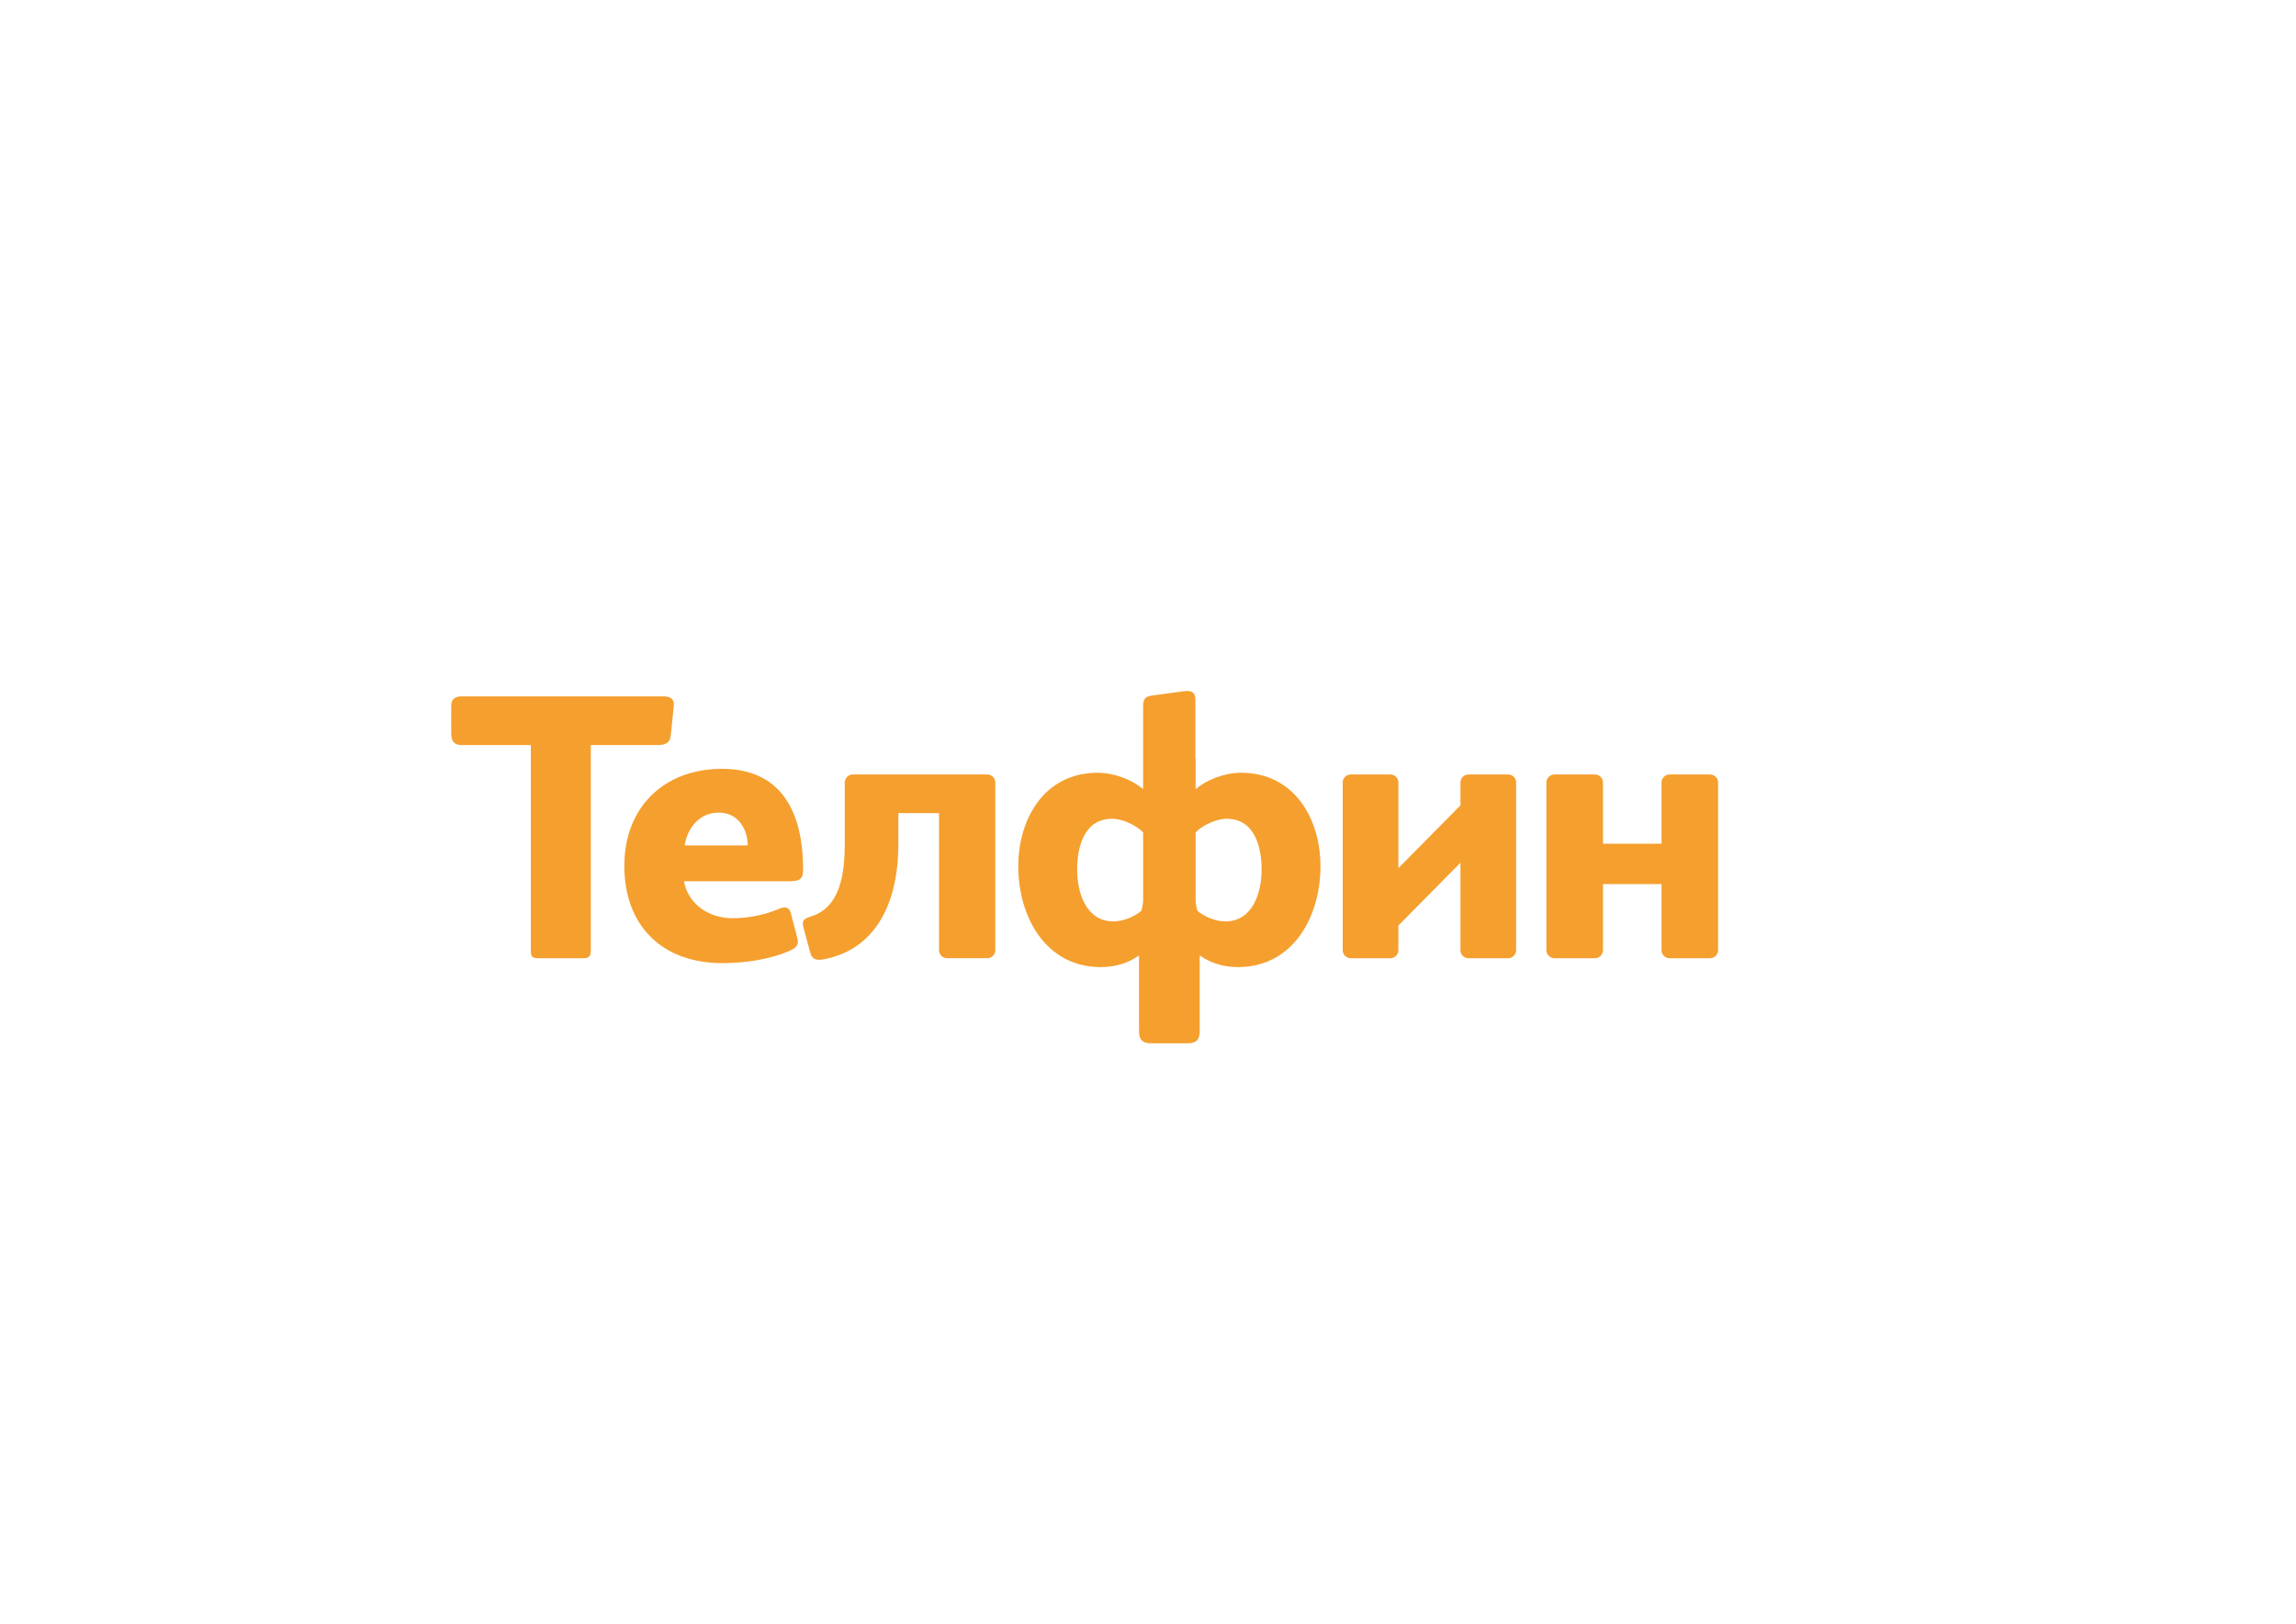 <?xml version="1.0" encoding="UTF-8"?>
<!DOCTYPE svg PUBLIC "-//W3C//DTD SVG 1.1//EN" "http://www.w3.org/Graphics/SVG/1.1/DTD/svg11.dtd">
<!-- Creator: CorelDRAW 2017 -->
<svg xmlns="http://www.w3.org/2000/svg" xml:space="preserve" width="297mm" height="210.001mm" version="1.1" style="shape-rendering:geometricPrecision; text-rendering:geometricPrecision; image-rendering:optimizeQuality; fill-rule:evenodd; clip-rule:evenodd"
viewBox="0 0 29700 21000.14"
 xmlns:xlink="http://www.w3.org/1999/xlink">
 <defs>
  <style type="text/css">
   <![CDATA[
    .fil0 {fill:#F59F2E;fill-rule:nonzero}
   ]]>
  </style>
 </defs>
 <g id="__x0023_Layer_x0020_1">
  <g id="_2032732230064">
   <path class="fil0" d="M12146.82 12288.75c0,57.44 46.93,103.97 103.85,103.97l520.03 0c57.43,0 104.09,-46.53 104.09,-103.97l0 -2168.01c0,-57.29 -46.66,-104.22 -104.09,-104.22l-1739.8 0c-56.92,0 -103.6,46.93 -103.6,104.22l0 804.52c0,502.18 -116.92,828.6 -437.44,928.09 -94.36,29.25 -121.79,51.03 -94.36,152.33l86.66 319.1c21.55,79.86 74.11,99.99 166.16,83.33 619.25,-111.16 972.08,-645.39 972.08,-1490.42l0 -401.68 526.69 0 -0.27 1772.74z"/>
   <path class="fil0" d="M8676.81 9514.2l39.23 -385.4c8.2,-81.67 -41.68,-121.8 -122.06,-121.8l-2624.93 0c-87.97,0 -132.07,38.98 -132.07,121.8l0 360.9c0,97.7 39.12,146.69 136.94,146.69l892.83 0 0 2639.65c0,102.32 9.76,116.95 112.31,116.95l551.05 0c97.95,0 112.56,-19.36 112.56,-126.8l0 -2629.8 858.74 0c102.31,0 165.77,-24.74 175.4,-122.19z"/>
   <path class="fil0" d="M10388.83 11256.03c2.05,-744.76 -275.13,-1312.47 -1048.88,-1312.47 -751.62,0 -1263.81,497.58 -1263.81,1254.01 0,780.52 492.71,1258.87 1268.44,1258.87 282.96,-0.12 625.52,-46.53 883.22,-166.16 77.96,-36.15 108.21,-75.26 86.67,-156.92l-86.67 -330.64c-17.94,-68.98 -77.94,-78.61 -136.67,-53.72 -193.6,81.78 -400.26,126.65 -614.62,126.65 -297.91,-0.12 -570.99,-170.5 -629.57,-478.09l1366.25 0c122.06,0 175.38,-24.35 175.64,-141.53zm-1532.02 -321.81l0 0c34.1,-229.48 195.14,-424.64 439.05,-424.64 253.72,0 375.77,214.77 375.77,424.64l-814.82 0z"/>
   <path class="fil0" d="M22119.84 10016.52l-523.09 0c-57.2,0 -104.12,46.93 -104.12,104.22l0 791.17 -756.93 0 0 -791.17c0,-57.29 -47.44,-104.22 -104.88,-104.22l-522.83 0c-57.19,0 -104.36,46.93 -104.36,104.22l0 2168.14c0,57.81 47.17,104.11 104.36,104.11l522.83 0c57.44,0 104.88,-46.3 104.88,-104.11l0 -855.02 756.93 0 0 855.02c0,57.81 46.92,104.11 104.12,104.11l522.82 0c57.71,0 104.88,-46.3 104.88,-104.11l0 -2168.14c0,-57.29 -47.17,-104.22 -104.61,-104.22z"/>
   <path class="fil0" d="M19508.99 10016.52l-514.36 0c-56.93,0 -102.83,46.93 -102.83,104.22l0 295.4 -803.09 811.94 0 -1107.34c0,-57.29 -46.17,-104.22 -102.83,-104.22l-514.37 0c-56.67,0 -102.83,46.93 -102.83,104.22l0 2168.14c0,57.81 46.16,104.11 102.83,104.11l514.37 0c56.66,0 102.83,-46.41 102.83,-104.11l0 -318.98 803.09 -811.83 -0.25 1130.81c0,57.81 46.4,104.11 103.08,104.11l514.11 0c56.67,0 102.82,-46.3 102.82,-104.11l0 -2168.14c0,-57.29 -46.15,-104.22 -102.57,-104.22z"/>
   <path class="fil0" d="M16056.21 9994.56c-222.06,0 -451.3,93.34 -590.01,211.55l0 -11.54 0 -383.61 -3.19 0 0 -759.75c0,-114.5 -68.72,-121.92 -156.15,-110.26l-411.81 56.02c-67.69,9.49 -108.2,36.15 -108.2,126.55l0 1071.05 0 11.54c-138.72,-118.21 -367.95,-211.55 -590.01,-211.55 -680.47,0 -1024.85,586.29 -1024.85,1210.92 0,645.53 350.01,1302.47 1068.43,1302.47 188.05,0 364.7,-56.34 493.71,-151.32l0 313.82 0 671.24c0,112.2 53.86,151.42 151.29,151.42l38.1 0 406.01 0 38.1 0c97.43,0 151.28,-39.23 151.28,-151.42l0 -671.24 0 -313.82c129.01,95.01 305.67,151.33 493.7,151.33 718.43,0 1068.43,-656.95 1068.43,-1302.48 0,-624.63 -344.37,-1210.92 -1024.83,-1210.92zm-2122.91 1253.87l0 0c0,-296.41 90.52,-658.86 453.28,-658.86 141.8,0 322.57,92.56 400.27,176.41l0 896.93c-3.77,41.33 -11.67,80.3 -22.7,117.18 -90.08,75.11 -232.31,136.82 -362.17,136.82 -355.6,0 -468.68,-376.29 -468.68,-668.48zm1917.77 668.48l0 0c-129.87,0 -272.1,-61.71 -362.18,-136.81 -11.03,-36.87 -18.92,-75.85 -22.69,-117.19l0 -896.93c77.7,-83.85 258.45,-176.41 400.25,-176.41 362.78,0 453.28,362.45 453.28,658.87 0,292.19 -113.08,668.47 -468.66,668.47z"/>
  </g>
 </g>
</svg>

